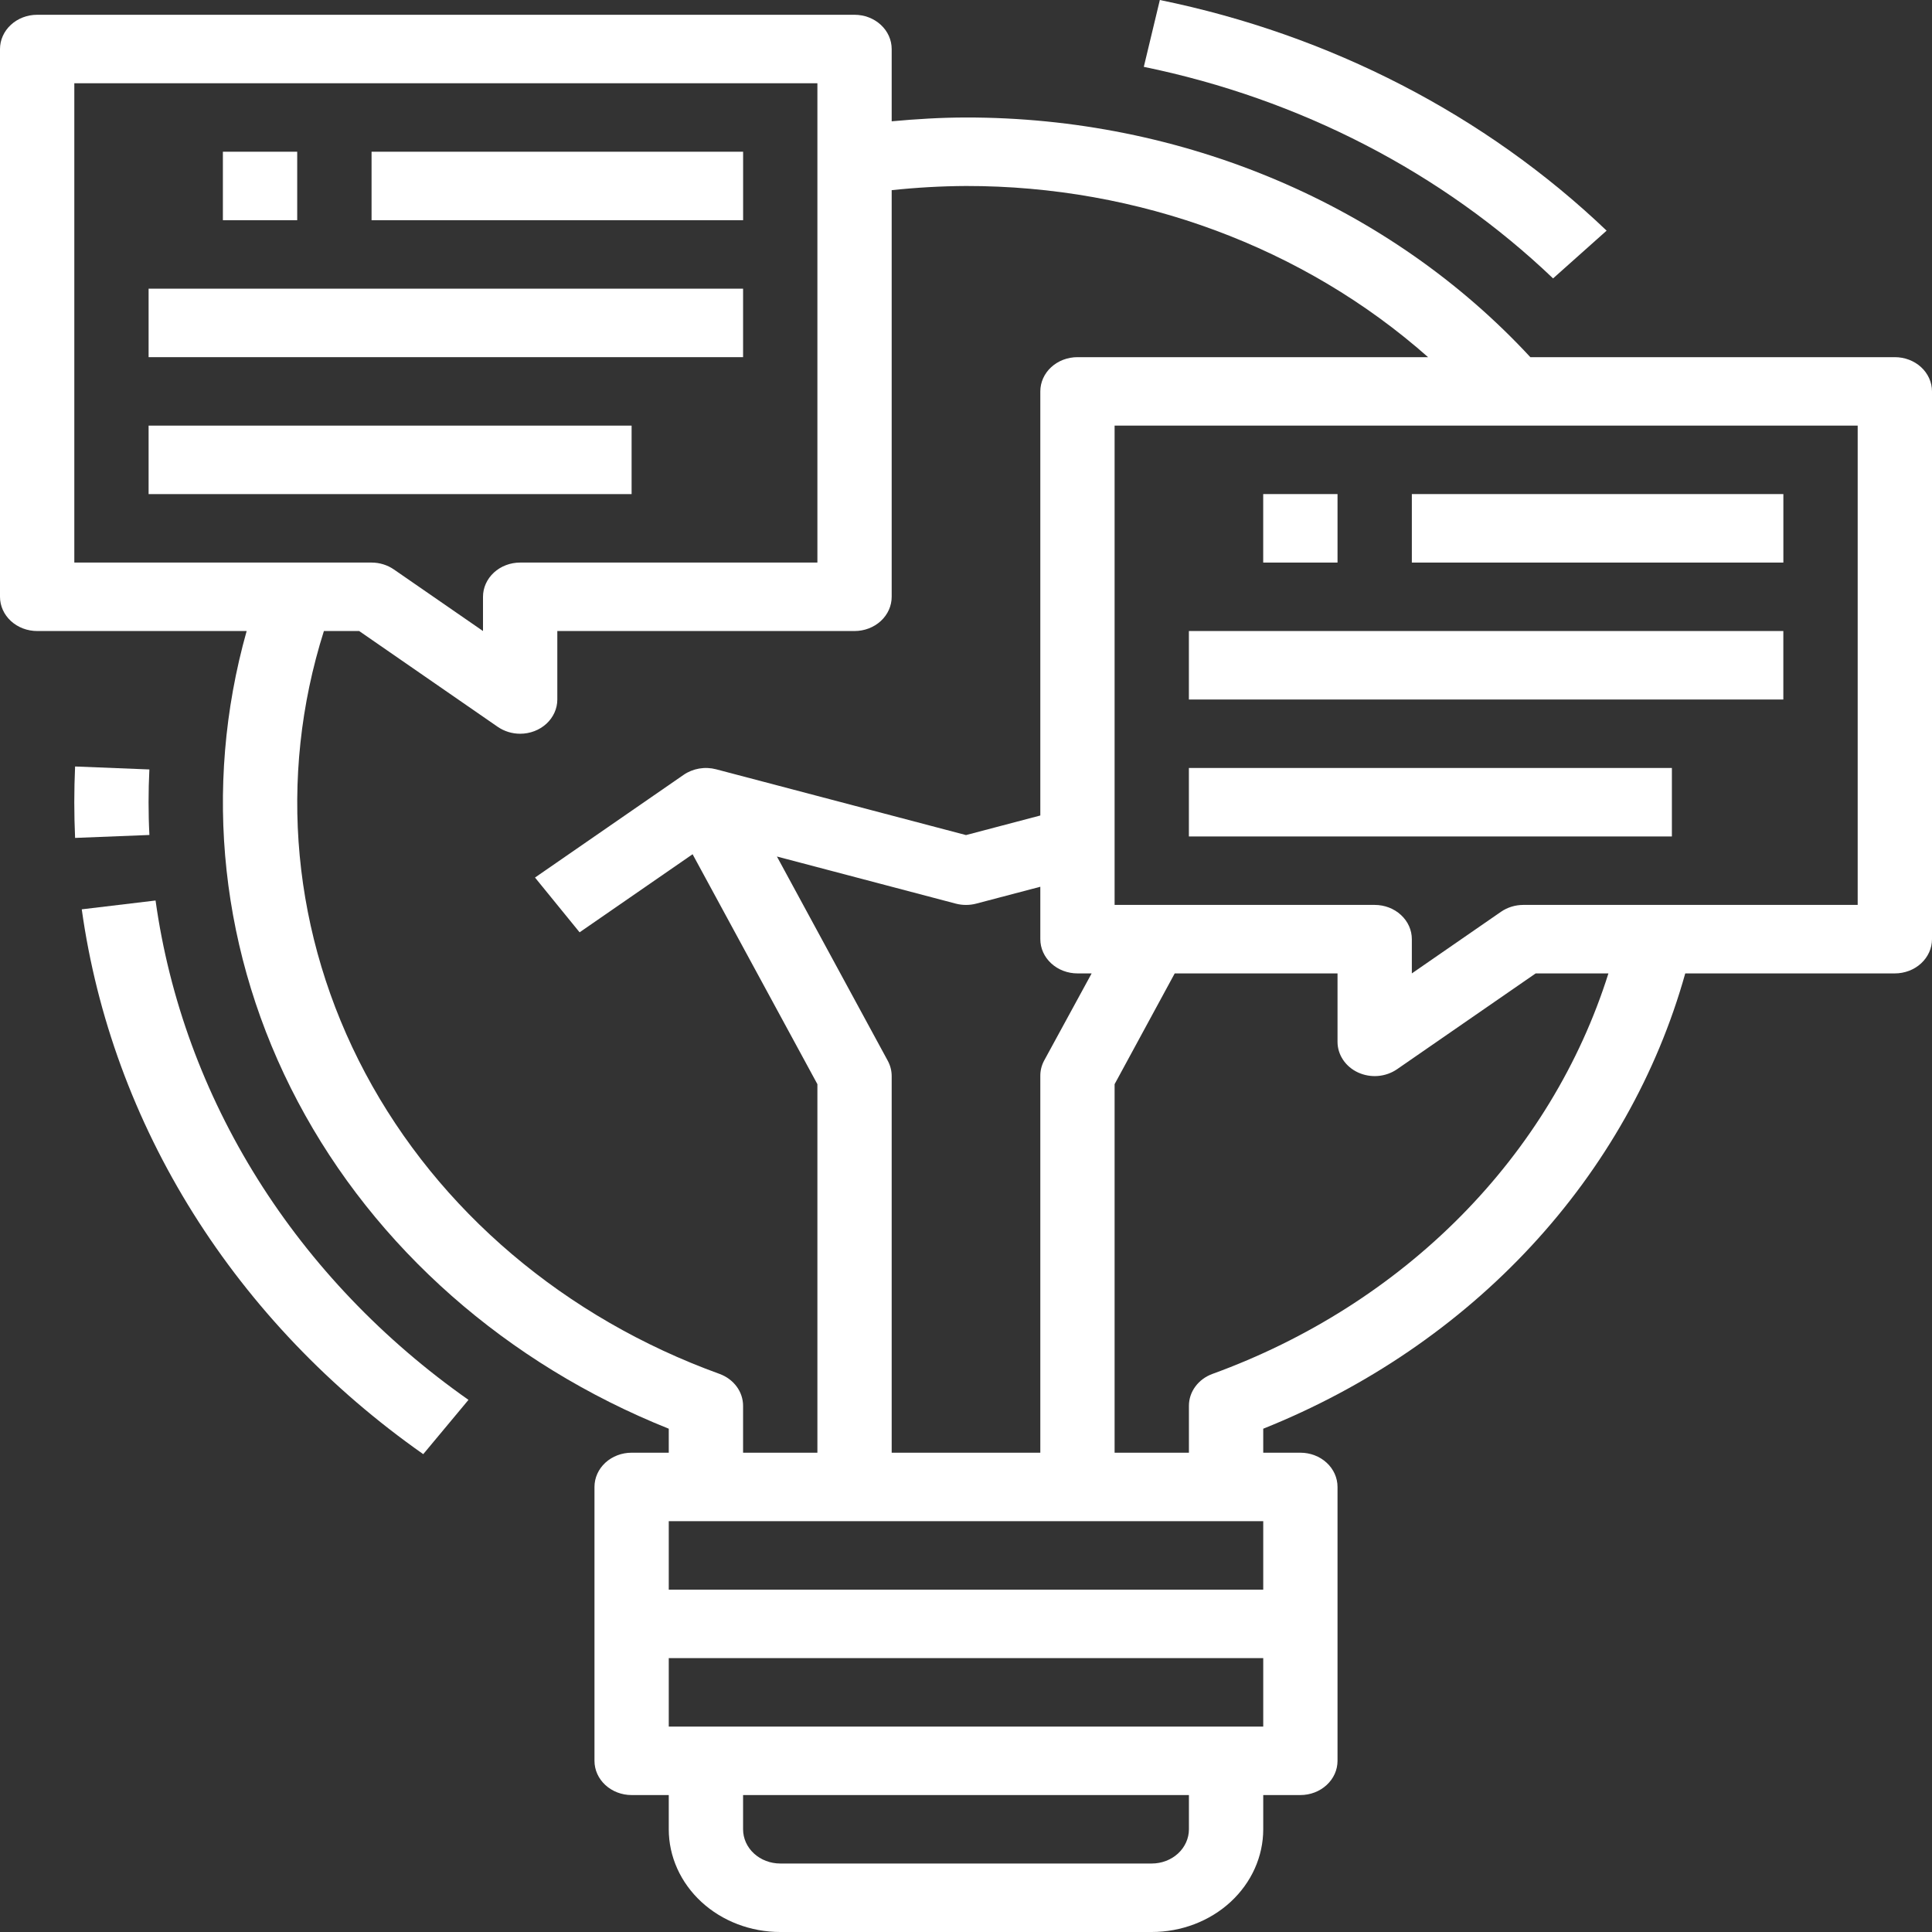 <svg width="60" height="60" viewBox="0 0 60 60" fill="none" xmlns="http://www.w3.org/2000/svg">
<rect x="0" y="0" width="60" height="60" fill="#333333" stroke="none"/>
<path d="M9.23 4.712H6.922V6.839H9.23V4.712Z" fill="white"/>
<path d="M23.078 4.712H11.539V6.839H23.078V4.712Z" fill="white"/>
<path d="M23.077 8.965H4.615V11.092H23.077V8.965Z" fill="white"/>
<path d="M19.615 13.218H4.615V15.345H19.615V13.218Z" fill="white"/>
<path d="M41.538 15.344H39.23V17.471H41.538V15.344Z" fill="white"/>
<path d="M55.384 15.344H43.846V17.471H55.384V15.344Z" fill="white"/>
<path d="M55.383 19.597H36.922V21.724H55.383V19.597Z" fill="white"/>
<path d="M51.922 23.85H36.922V25.977H51.922V23.85Z" fill="white"/>
<path d="M2.332 23.804C2.316 24.169 2.307 24.541 2.307 24.913C2.307 25.285 2.316 25.657 2.332 26.022L4.64 25.931C4.622 25.594 4.614 25.253 4.614 24.913C4.614 24.573 4.622 24.233 4.639 23.896L2.332 23.804Z" fill="white"/>
<path d="M13.144 45.16L14.549 43.474C11.896 41.61 9.671 39.28 8.002 36.618C6.334 33.956 5.256 31.015 4.831 27.966L2.539 28.24C3.003 31.567 4.18 34.776 6 37.68C7.821 40.584 10.249 43.127 13.144 45.16Z" fill="white"/>
<path d="M49.895 7.163C46.134 3.572 41.308 1.08 36.02 0L35.522 2.076C40.366 3.07 44.786 5.355 48.232 8.646L49.895 7.163Z" fill="white"/>
<path d="M52.337 30.23H58.846C59.152 30.23 59.446 30.118 59.662 29.918C59.878 29.719 60 29.448 60 29.166V12.155C60 11.873 59.878 11.602 59.662 11.403C59.446 11.204 59.152 11.092 58.846 11.092H47.526C45.364 8.755 42.678 6.879 39.651 5.594C36.625 4.309 33.332 3.645 30 3.649C29.228 3.649 28.457 3.697 27.692 3.767V1.523C27.692 1.241 27.571 0.97 27.354 0.771C27.138 0.571 26.845 0.459 26.538 0.459H1.154C0.848 0.459 0.554 0.571 0.338 0.771C0.122 0.97 0 1.241 0 1.523V18.534C0 18.816 0.122 19.087 0.338 19.286C0.554 19.485 0.848 19.597 1.154 19.597H7.66C6.283 24.489 6.846 29.673 9.25 34.215C11.653 38.757 15.739 42.358 20.769 44.37V45.115H19.615C19.309 45.115 19.016 45.227 18.799 45.426C18.583 45.626 18.462 45.896 18.462 46.178V54.684C18.462 54.966 18.583 55.236 18.799 55.435C19.016 55.635 19.309 55.747 19.615 55.747H20.769V56.81C20.769 57.656 21.134 58.467 21.783 59.066C22.432 59.664 23.313 60 24.231 60H35.769C36.687 60 37.568 59.664 38.217 59.066C38.866 58.467 39.231 57.656 39.231 56.81V55.747H40.385C40.691 55.747 40.984 55.635 41.2 55.435C41.417 55.236 41.538 54.966 41.538 54.684V46.178C41.538 45.896 41.417 45.626 41.2 45.426C40.984 45.227 40.691 45.115 40.385 45.115H39.231V44.37C42.438 43.086 45.286 41.145 47.557 38.695C49.828 36.245 51.463 33.35 52.337 30.23ZM57.692 28.103H47.308C47.058 28.103 46.815 28.178 46.615 28.316L43.846 30.23V29.166C43.846 28.884 43.725 28.614 43.508 28.415C43.292 28.215 42.998 28.103 42.692 28.103H34.615V13.218H57.692V28.103ZM32.308 33.419V45.115H27.692V33.419C27.692 33.254 27.651 33.092 27.571 32.944L24.128 26.6L29.683 28.063C29.89 28.117 30.11 28.117 30.317 28.063L32.308 27.539V29.166C32.308 29.448 32.429 29.719 32.646 29.918C32.862 30.118 33.156 30.23 33.462 30.23H33.902L32.423 32.944C32.345 33.092 32.306 33.255 32.308 33.419ZM2.308 2.586H25.385V17.471H16.154C15.848 17.471 15.554 17.583 15.338 17.782C15.122 17.982 15 18.252 15 18.534V19.597L12.231 17.684C12.031 17.546 11.788 17.471 11.539 17.471H2.308V2.586ZM22.349 42.669C17.545 40.931 13.62 37.6 11.346 33.331C9.072 29.061 8.613 24.163 10.059 19.597H11.154L15.461 22.575C15.661 22.712 15.904 22.787 16.154 22.787C16.46 22.787 16.753 22.675 16.97 22.476C17.186 22.276 17.308 22.006 17.308 21.724V19.597H26.538C26.845 19.597 27.138 19.485 27.354 19.286C27.571 19.087 27.692 18.816 27.692 18.534V5.906C28.458 5.824 29.229 5.78 30 5.776C35.35 5.77 40.493 7.676 44.35 11.092H33.462C33.156 11.092 32.862 11.204 32.646 11.403C32.429 11.602 32.308 11.873 32.308 12.155V25.326L30 25.934L22.24 23.891C22.069 23.846 21.889 23.838 21.714 23.868C21.539 23.898 21.373 23.965 21.231 24.063L16.615 27.253L18 28.954L21.509 26.529L25.385 33.67V45.115H23.077V43.659C23.077 43.446 23.008 43.237 22.878 43.061C22.748 42.885 22.564 42.748 22.349 42.669ZM20.769 47.241H39.231V49.368H20.769V47.241ZM36.923 56.81C36.923 57.092 36.801 57.363 36.585 57.562C36.369 57.761 36.075 57.873 35.769 57.873H24.231C23.925 57.873 23.631 57.761 23.415 57.562C23.198 57.363 23.077 57.092 23.077 56.81V55.747H36.923V56.81ZM39.231 53.62H20.769V51.494H39.231V53.62ZM34.615 45.115V33.67L36.482 30.23H41.538V32.356C41.538 32.553 41.598 32.747 41.711 32.915C41.823 33.083 41.985 33.219 42.176 33.307C42.368 33.395 42.583 33.433 42.796 33.415C43.009 33.397 43.213 33.325 43.385 33.207L47.692 30.23H49.951C49.068 33.031 47.501 35.609 45.369 37.765C43.236 39.922 40.596 41.599 37.651 42.669C37.436 42.748 37.252 42.884 37.122 43.061C36.992 43.237 36.923 43.445 36.923 43.658V45.115H34.615Z" fill="white"/>
</svg>
